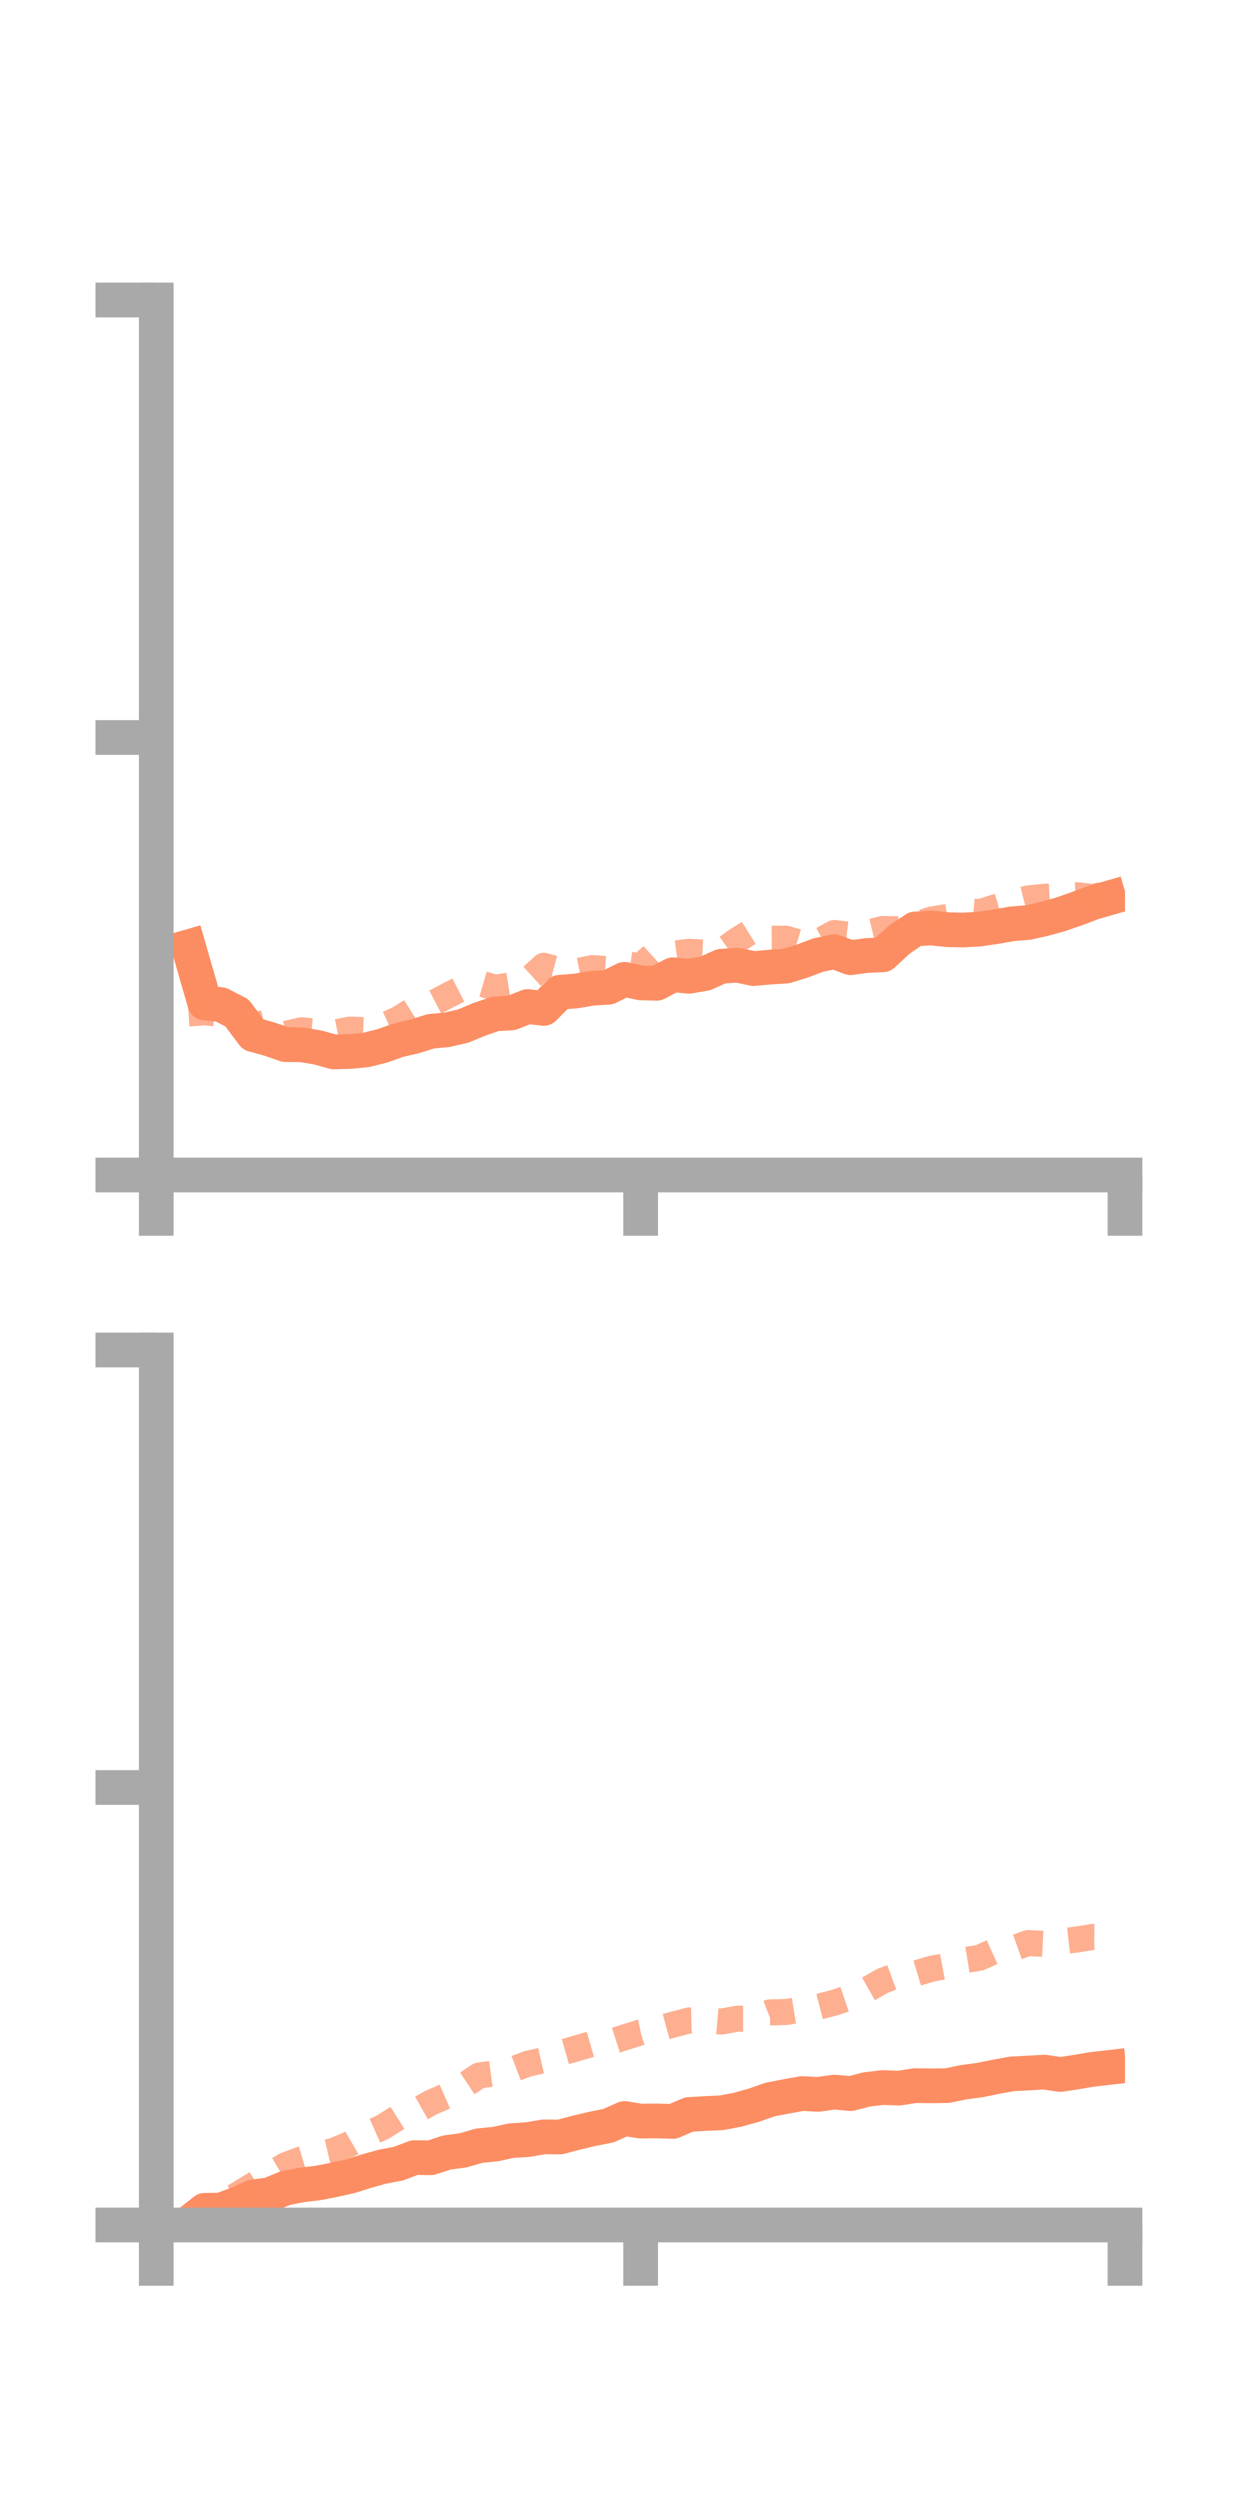 <?xml version="1.0" encoding="utf-8" standalone="no"?>
<!DOCTYPE svg PUBLIC "-//W3C//DTD SVG 1.1//EN"
  "http://www.w3.org/Graphics/SVG/1.1/DTD/svg11.dtd">
<!-- Created with matplotlib (https://matplotlib.org/) -->
<svg height="144pt" version="1.1" viewBox="0 0 72 144" width="72pt" xmlns="http://www.w3.org/2000/svg" xmlns:xlink="http://www.w3.org/1999/xlink">
 <defs>
  <style type="text/css">*{stroke-linecap:butt;stroke-linejoin:round;}</style>
 </defs>
 <g id="figure_1">
  <g id="patch_1">
   <path d="M 0 144 
L 72 144 
L 72 0 
L 0 0 
z
" style="fill:none;"/>
  </g>
  <g id="axes_1">
   <g id="patch_2">
    <path d="M 9 67.68 
L 64.8 67.68 
L 64.8 17.28 
L 9 17.28 
z
" style="fill:none;"/>
   </g>
   <g id="matplotlib.axis_1">
    <g id="xtick_1">
     <g id="line2d_1">
      <defs>
       <path d="M 0 0 
L 0 3.5 
" id="m1fbb8ef89f" style="stroke:#a9a9a9;stroke-width:2;"/>
      </defs>
      <g>
       <use style="fill:#a9a9a9;stroke:#a9a9a9;stroke-width:2;" x="9" xlink:href="#m1fbb8ef89f" y="67.68"/>
      </g>
     </g>
    </g>
    <g id="xtick_2">
     <g id="line2d_2">
      <g>
       <use style="fill:#a9a9a9;stroke:#a9a9a9;stroke-width:2;" x="36.9" xlink:href="#m1fbb8ef89f" y="67.68"/>
      </g>
     </g>
    </g>
    <g id="xtick_3">
     <g id="line2d_3">
      <g>
       <use style="fill:#a9a9a9;stroke:#a9a9a9;stroke-width:2;" x="64.8" xlink:href="#m1fbb8ef89f" y="67.68"/>
      </g>
     </g>
    </g>
   </g>
   <g id="matplotlib.axis_2">
    <g id="ytick_1">
     <g id="line2d_4">
      <defs>
       <path d="M 0 0 
L -3.5 0 
" id="m240ecb3b02" style="stroke:#a9a9a9;stroke-width:2;"/>
      </defs>
      <g>
       <use style="fill:#a9a9a9;stroke:#a9a9a9;stroke-width:2;" x="9" xlink:href="#m240ecb3b02" y="67.68"/>
      </g>
     </g>
    </g>
    <g id="ytick_2">
     <g id="line2d_5">
      <g>
       <use style="fill:#a9a9a9;stroke:#a9a9a9;stroke-width:2;" x="9" xlink:href="#m240ecb3b02" y="42.48"/>
      </g>
     </g>
    </g>
    <g id="ytick_3">
     <g id="line2d_6">
      <g>
       <use style="fill:#a9a9a9;stroke:#a9a9a9;stroke-width:2;" x="9" xlink:href="#m240ecb3b02" y="17.28"/>
      </g>
     </g>
    </g>
   </g>
   <g id="line2d_7">
    <path clip-path="url(#p1e4f413409)" d="M 10.86 54.536 
L 11.79 57.765 
L 12.72 57.865 
L 13.65 58.342 
L 14.58 59.591 
L 15.51 59.848 
L 16.44 60.171 
L 17.37 60.181 
L 18.3 60.333 
L 19.23 60.593 
L 20.16 60.566 
L 21.09 60.476 
L 22.02 60.243 
L 22.95 59.913 
L 23.88 59.697 
L 24.81 59.405 
L 25.74 59.319 
L 26.67 59.104 
L 27.6 58.72 
L 28.53 58.397 
L 29.46 58.346 
L 30.39 57.977 
L 31.32 58.084 
L 32.25 57.153 
L 33.18 57.082 
L 34.11 56.922 
L 35.04 56.868 
L 35.97 56.41 
L 36.9 56.614 
L 37.83 56.638 
L 38.76 56.146 
L 39.69 56.234 
L 40.62 56.073 
L 41.55 55.655 
L 42.48 55.597 
L 43.41 55.791 
L 44.34 55.706 
L 45.27 55.648 
L 46.2 55.363 
L 47.13 55.011 
L 48.06 54.818 
L 48.99 55.164 
L 49.92 55.036 
L 50.85 54.998 
L 51.78 54.141 
L 52.71 53.508 
L 53.64 53.452 
L 54.57 53.551 
L 55.5 53.569 
L 56.43 53.515 
L 57.36 53.378 
L 58.29 53.213 
L 59.22 53.136 
L 60.15 52.927 
L 61.08 52.67 
L 62.01 52.348 
L 62.94 51.995 
L 63.87 51.727 
" style="fill:none;stroke:#fc8d62;stroke-linecap:square;stroke-width:2;"/>
   </g>
   <g id="line2d_8">
    <path clip-path="url(#p1e4f413409)" d="M 10.86 58.374 
L 11.79 58.312 
L 12.72 58.397 
L 13.65 58.872 
L 14.58 59.071 
L 15.51 58.869 
L 16.44 59.555 
L 17.37 59.341 
L 18.3 59.43 
L 19.23 59.487 
L 20.16 59.304 
L 21.09 59.336 
L 22.02 59.118 
L 22.95 58.698 
L 23.88 58.119 
L 24.81 57.855 
L 25.74 57.368 
L 26.67 56.89 
L 27.6 56.623 
L 28.53 56.892 
L 29.46 56.748 
L 30.39 56.475 
L 31.32 55.628 
L 32.25 55.878 
L 33.18 55.952 
L 34.11 55.762 
L 35.04 55.827 
L 35.97 55.533 
L 36.9 55.658 
L 37.83 54.811 
L 38.76 54.939 
L 39.69 54.822 
L 40.62 54.873 
L 41.55 54.802 
L 42.48 54.141 
L 43.41 53.564 
L 44.34 54.073 
L 45.27 54.067 
L 46.2 54.338 
L 47.13 54.246 
L 48.06 53.739 
L 48.99 53.857 
L 49.92 53.735 
L 50.85 53.51 
L 51.78 53.529 
L 52.71 53.272 
L 53.64 52.969 
L 54.57 52.814 
L 55.5 52.449 
L 56.43 52.541 
L 57.36 52.251 
L 58.29 51.98 
L 59.22 51.747 
L 60.15 51.657 
L 61.08 51.614 
L 62.01 51.563 
L 62.94 51.665 
L 63.87 51.462 
" style="fill:none;stroke:#fc8d62;stroke-dasharray:1.5,1.5;stroke-dashoffset:0;stroke-opacity:0.7;stroke-width:1.5;"/>
   </g>
   <g id="patch_3">
    <path d="M 9 67.68 
L 9 17.28 
" style="fill:none;stroke:#a9a9a9;stroke-linecap:square;stroke-linejoin:miter;stroke-width:2;"/>
   </g>
   <g id="patch_4">
    <path d="M 64.8 67.68 
L 64.8 17.28 
" style="fill:none;"/>
   </g>
   <g id="patch_5">
    <path d="M 9 67.68 
L 64.8 67.68 
" style="fill:none;stroke:#a9a9a9;stroke-linecap:square;stroke-linejoin:miter;stroke-width:2;"/>
   </g>
   <g id="patch_6">
    <path d="M 9 17.28 
L 64.8 17.28 
" style="fill:none;"/>
   </g>
  </g>
  <g id="axes_2">
   <g id="patch_7">
    <path d="M 9 128.16 
L 64.8 128.16 
L 64.8 77.76 
L 9 77.76 
z
" style="fill:none;"/>
   </g>
   <g id="matplotlib.axis_3">
    <g id="xtick_4">
     <g id="line2d_9">
      <g>
       <use style="fill:#a9a9a9;stroke:#a9a9a9;stroke-width:2;" x="9" xlink:href="#m1fbb8ef89f" y="128.16"/>
      </g>
     </g>
    </g>
    <g id="xtick_5">
     <g id="line2d_10">
      <g>
       <use style="fill:#a9a9a9;stroke:#a9a9a9;stroke-width:2;" x="36.9" xlink:href="#m1fbb8ef89f" y="128.16"/>
      </g>
     </g>
    </g>
    <g id="xtick_6">
     <g id="line2d_11">
      <g>
       <use style="fill:#a9a9a9;stroke:#a9a9a9;stroke-width:2;" x="64.8" xlink:href="#m1fbb8ef89f" y="128.16"/>
      </g>
     </g>
    </g>
   </g>
   <g id="matplotlib.axis_4">
    <g id="ytick_4">
     <g id="line2d_12">
      <g>
       <use style="fill:#a9a9a9;stroke:#a9a9a9;stroke-width:2;" x="9" xlink:href="#m240ecb3b02" y="128.16"/>
      </g>
     </g>
    </g>
    <g id="ytick_5">
     <g id="line2d_13">
      <g>
       <use style="fill:#a9a9a9;stroke:#a9a9a9;stroke-width:2;" x="9" xlink:href="#m240ecb3b02" y="102.96"/>
      </g>
     </g>
    </g>
    <g id="ytick_6">
     <g id="line2d_14">
      <g>
       <use style="fill:#a9a9a9;stroke:#a9a9a9;stroke-width:2;" x="9" xlink:href="#m240ecb3b02" y="77.76"/>
      </g>
     </g>
    </g>
   </g>
   <g id="line2d_15">
    <path clip-path="url(#p7ba904f095)" d="M 10.86 128.046 
L 11.79 127.315 
L 12.72 127.302 
L 13.65 126.954 
L 14.58 126.543 
L 15.51 126.415 
L 16.44 126.035 
L 17.37 125.853 
L 18.3 125.743 
L 19.23 125.562 
L 20.16 125.356 
L 21.09 125.064 
L 22.02 124.803 
L 22.95 124.625 
L 23.88 124.276 
L 24.81 124.288 
L 25.74 123.985 
L 26.67 123.862 
L 27.6 123.593 
L 28.53 123.5 
L 29.46 123.3 
L 30.39 123.242 
L 31.32 123.084 
L 32.25 123.091 
L 33.18 122.846 
L 34.11 122.625 
L 35.04 122.442 
L 35.97 122.027 
L 36.9 122.176 
L 37.83 122.166 
L 38.76 122.194 
L 39.69 121.794 
L 40.62 121.739 
L 41.55 121.698 
L 42.48 121.522 
L 43.41 121.265 
L 44.34 120.937 
L 45.27 120.756 
L 46.2 120.589 
L 47.13 120.636 
L 48.06 120.504 
L 48.99 120.593 
L 49.92 120.352 
L 50.85 120.242 
L 51.78 120.277 
L 52.71 120.133 
L 53.64 120.145 
L 54.57 120.131 
L 55.5 119.936 
L 56.43 119.813 
L 57.36 119.625 
L 58.29 119.456 
L 59.22 119.408 
L 60.15 119.354 
L 61.08 119.491 
L 62.01 119.35 
L 62.94 119.192 
L 63.87 119.087 
" style="fill:none;stroke:#fc8d62;stroke-linecap:square;stroke-width:2;"/>
   </g>
   <g id="line2d_16">
    <path clip-path="url(#p7ba904f095)" d="M 10.86 127.919 
L 11.79 127.398 
L 12.72 127.037 
L 13.65 126.438 
L 14.58 125.874 
L 15.51 125.269 
L 16.44 124.722 
L 17.37 124.373 
L 18.3 124.098 
L 19.23 123.886 
L 20.16 123.489 
L 21.09 122.95 
L 22.02 122.54 
L 22.95 121.955 
L 23.88 121.642 
L 24.81 121.118 
L 25.74 120.711 
L 26.67 120.166 
L 27.6 119.548 
L 28.53 119.422 
L 29.46 119.23 
L 30.39 118.875 
L 31.32 118.662 
L 32.25 118.259 
L 33.18 117.996 
L 34.11 117.726 
L 35.04 117.657 
L 35.97 117.355 
L 36.9 117.062 
L 37.83 116.873 
L 38.76 116.623 
L 39.69 116.379 
L 40.62 116.358 
L 41.55 116.443 
L 42.48 116.278 
L 43.41 116.277 
L 44.34 115.916 
L 45.27 115.892 
L 46.2 115.741 
L 47.13 115.598 
L 48.06 115.355 
L 48.99 115.04 
L 49.92 114.619 
L 50.85 114.091 
L 51.78 113.748 
L 52.71 113.684 
L 53.64 113.404 
L 54.57 113.234 
L 55.5 112.919 
L 56.43 112.765 
L 57.36 112.347 
L 58.29 112.251 
L 59.22 111.921 
L 60.15 111.969 
L 61.08 111.826 
L 62.01 111.72 
L 62.94 111.566 
L 63.87 111.571 
" style="fill:none;stroke:#fc8d62;stroke-dasharray:1.5,1.5;stroke-dashoffset:0;stroke-opacity:0.7;stroke-width:1.5;"/>
   </g>
   <g id="patch_8">
    <path d="M 9 128.16 
L 9 77.76 
" style="fill:none;stroke:#a9a9a9;stroke-linecap:square;stroke-linejoin:miter;stroke-width:2;"/>
   </g>
   <g id="patch_9">
    <path d="M 64.8 128.16 
L 64.8 77.76 
" style="fill:none;"/>
   </g>
   <g id="patch_10">
    <path d="M 9 128.16 
L 64.8 128.16 
" style="fill:none;stroke:#a9a9a9;stroke-linecap:square;stroke-linejoin:miter;stroke-width:2;"/>
   </g>
   <g id="patch_11">
    <path d="M 9 77.76 
L 64.8 77.76 
" style="fill:none;"/>
   </g>
  </g>
 </g>
 <defs>
  <clipPath id="p1e4f413409">
   <rect height="50.4" width="55.8" x="9" y="17.28"/>
  </clipPath>
  <clipPath id="p7ba904f095">
   <rect height="50.4" width="55.8" x="9" y="77.76"/>
  </clipPath>
 </defs>
</svg>
